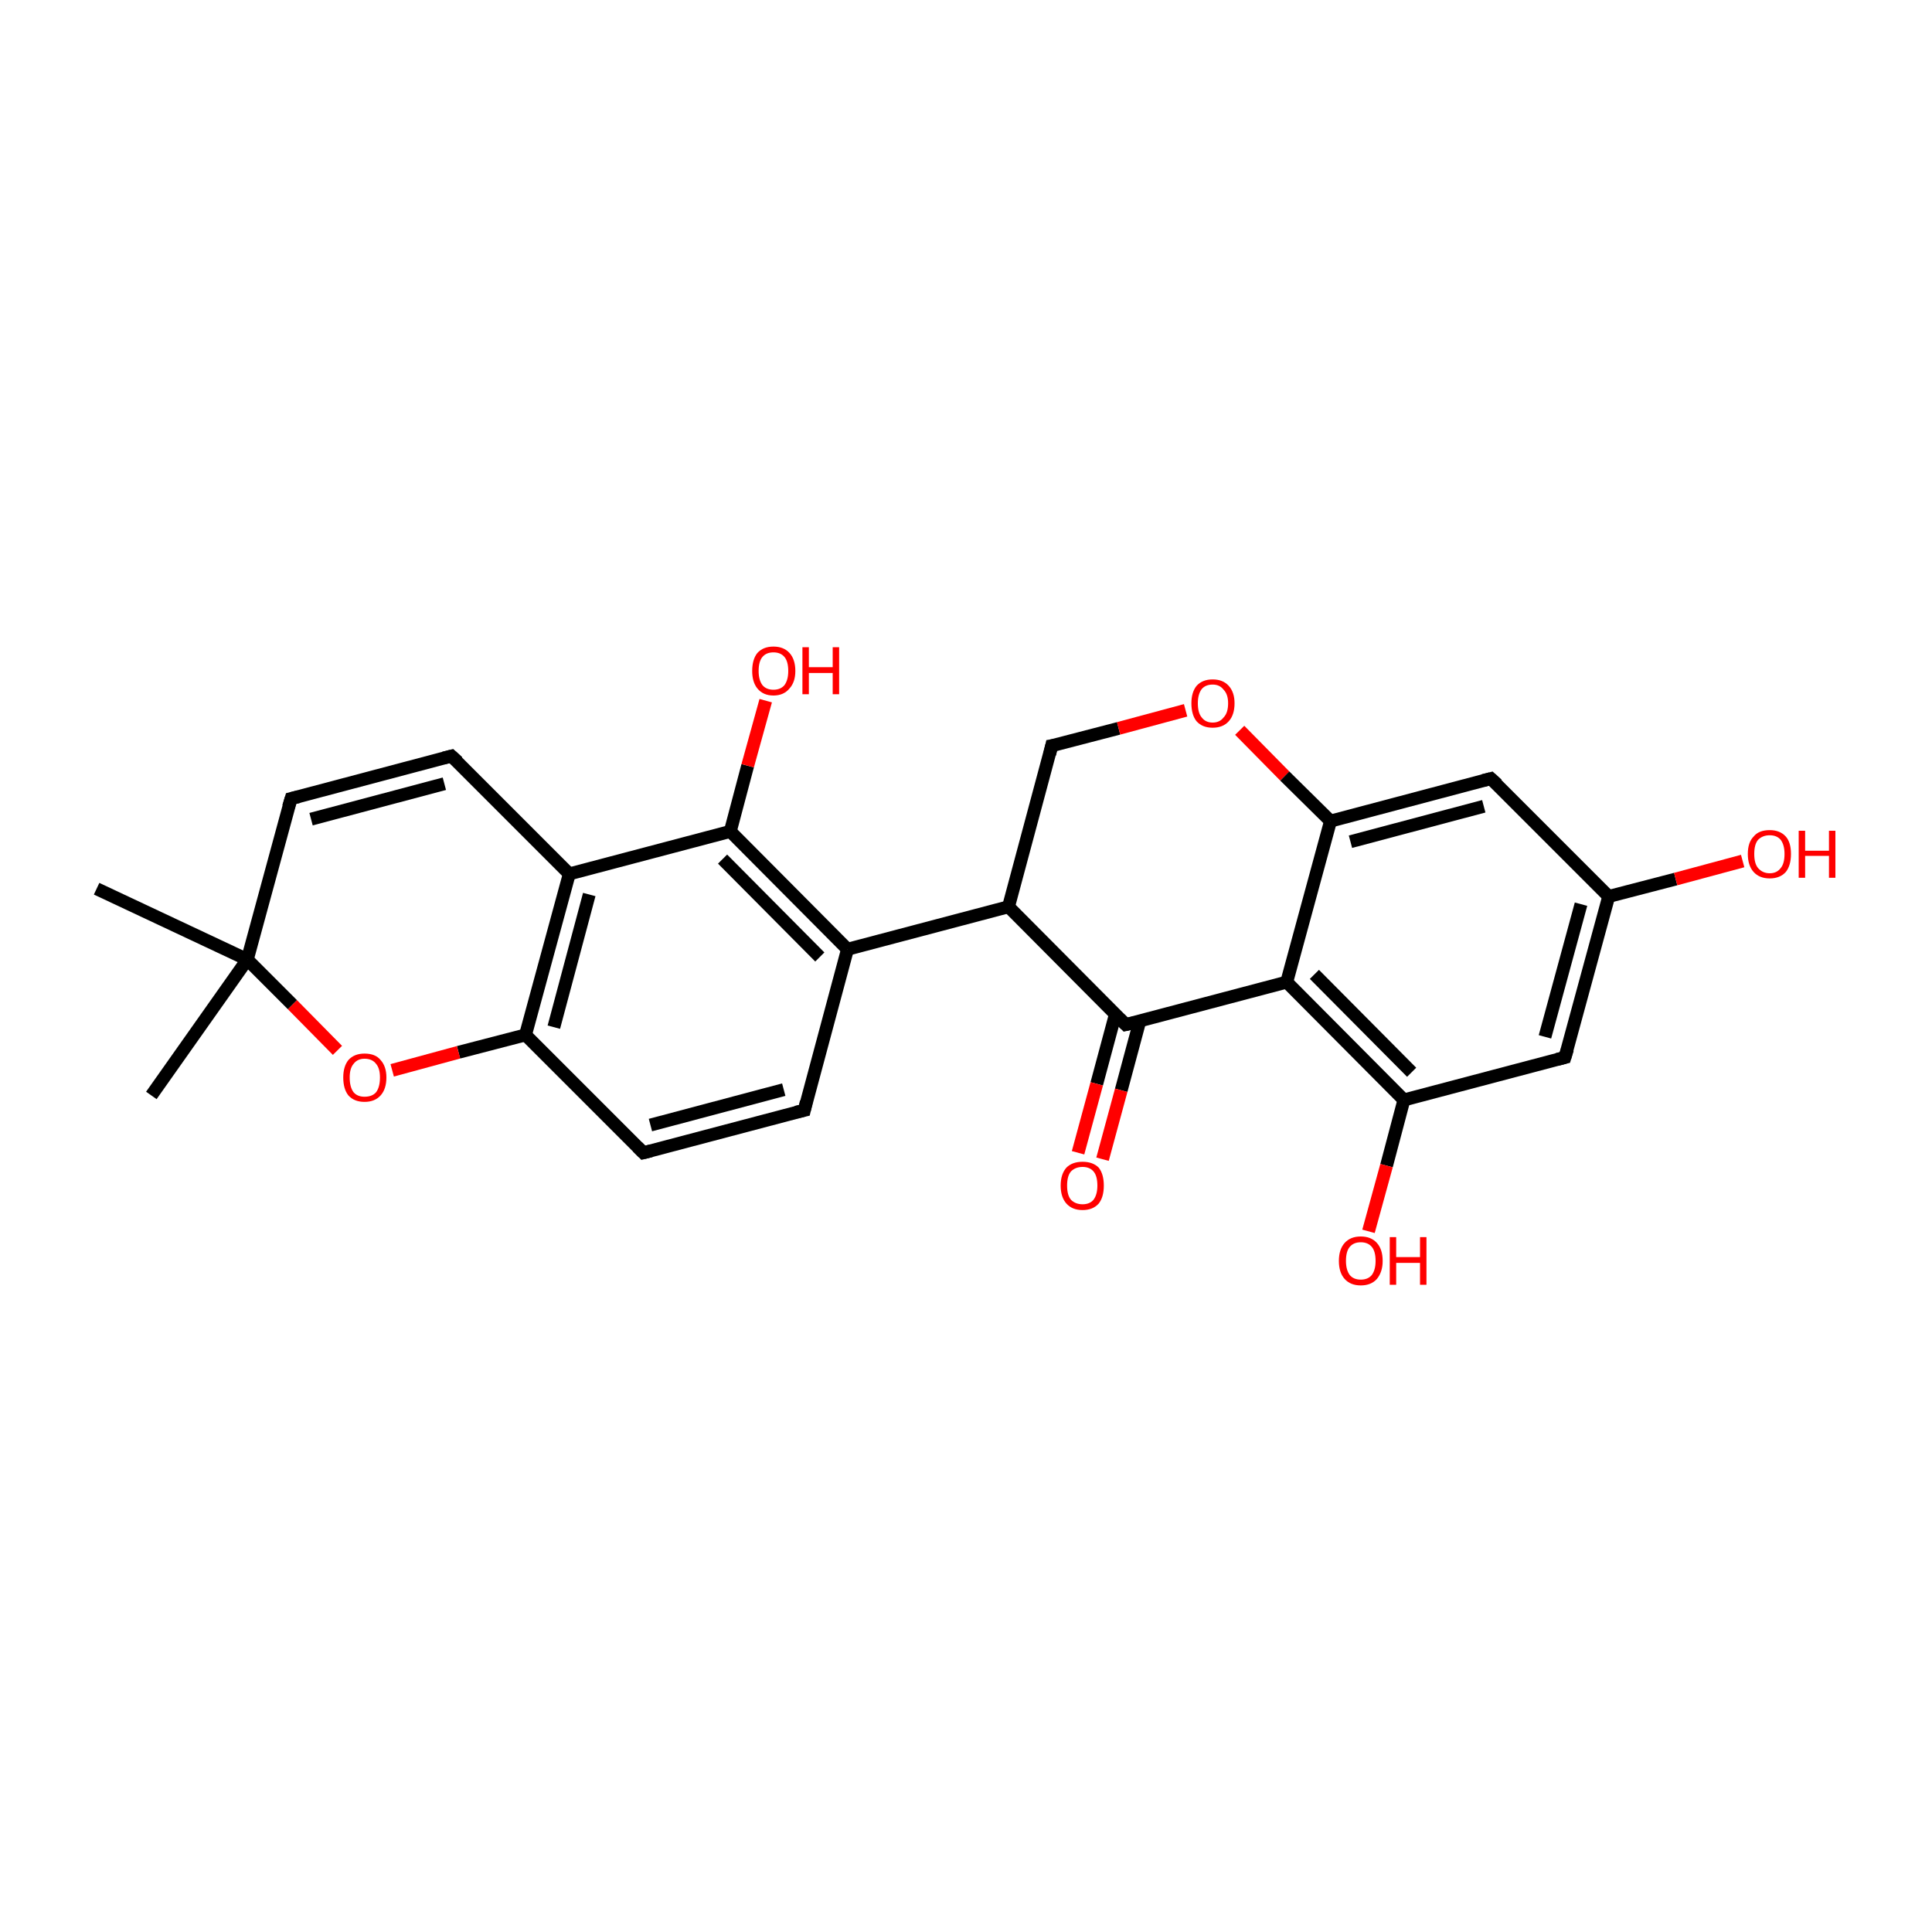 <?xml version='1.0' encoding='iso-8859-1'?>
<svg version='1.1' baseProfile='full'
              xmlns='http://www.w3.org/2000/svg'
                      xmlns:rdkit='http://www.rdkit.org/xml'
                      xmlns:xlink='http://www.w3.org/1999/xlink'
                  xml:space='preserve'
width='300px' height='300px' viewBox='0 0 300 300'>
<!-- END OF HEADER -->
<rect style='opacity:1.0;fill:transparent;stroke:none' width='300.0' height='300.0' x='0.0' y='0.0'> </rect>
<path class='bond-0 atom-0 atom-1' d='M 23.5,170.1 L 38.4,149.0' style='fill:none;fill-rule:evenodd;stroke:#000000;stroke-width:2.0px;stroke-linecap:butt;stroke-linejoin:miter;stroke-opacity:1' />
<path class='bond-1 atom-1 atom-2' d='M 38.4,149.0 L 45.2,124.0' style='fill:none;fill-rule:evenodd;stroke:#000000;stroke-width:2.0px;stroke-linecap:butt;stroke-linejoin:miter;stroke-opacity:1' />
<path class='bond-2 atom-2 atom-3' d='M 45.2,124.0 L 70.1,117.4' style='fill:none;fill-rule:evenodd;stroke:#000000;stroke-width:2.0px;stroke-linecap:butt;stroke-linejoin:miter;stroke-opacity:1' />
<path class='bond-2 atom-2 atom-3' d='M 48.3,127.2 L 69.0,121.7' style='fill:none;fill-rule:evenodd;stroke:#000000;stroke-width:2.0px;stroke-linecap:butt;stroke-linejoin:miter;stroke-opacity:1' />
<path class='bond-3 atom-3 atom-4' d='M 70.1,117.4 L 88.4,135.7' style='fill:none;fill-rule:evenodd;stroke:#000000;stroke-width:2.0px;stroke-linecap:butt;stroke-linejoin:miter;stroke-opacity:1' />
<path class='bond-4 atom-4 atom-5' d='M 88.4,135.7 L 81.6,160.7' style='fill:none;fill-rule:evenodd;stroke:#000000;stroke-width:2.0px;stroke-linecap:butt;stroke-linejoin:miter;stroke-opacity:1' />
<path class='bond-4 atom-4 atom-5' d='M 91.5,138.9 L 86.0,159.5' style='fill:none;fill-rule:evenodd;stroke:#000000;stroke-width:2.0px;stroke-linecap:butt;stroke-linejoin:miter;stroke-opacity:1' />
<path class='bond-5 atom-5 atom-6' d='M 81.6,160.7 L 71.2,163.4' style='fill:none;fill-rule:evenodd;stroke:#000000;stroke-width:2.0px;stroke-linecap:butt;stroke-linejoin:miter;stroke-opacity:1' />
<path class='bond-5 atom-5 atom-6' d='M 71.2,163.4 L 60.9,166.2' style='fill:none;fill-rule:evenodd;stroke:#FF0000;stroke-width:2.0px;stroke-linecap:butt;stroke-linejoin:miter;stroke-opacity:1' />
<path class='bond-6 atom-5 atom-7' d='M 81.6,160.7 L 99.9,179.0' style='fill:none;fill-rule:evenodd;stroke:#000000;stroke-width:2.0px;stroke-linecap:butt;stroke-linejoin:miter;stroke-opacity:1' />
<path class='bond-7 atom-7 atom-8' d='M 99.9,179.0 L 124.9,172.4' style='fill:none;fill-rule:evenodd;stroke:#000000;stroke-width:2.0px;stroke-linecap:butt;stroke-linejoin:miter;stroke-opacity:1' />
<path class='bond-7 atom-7 atom-8' d='M 101.0,174.7 L 121.7,169.2' style='fill:none;fill-rule:evenodd;stroke:#000000;stroke-width:2.0px;stroke-linecap:butt;stroke-linejoin:miter;stroke-opacity:1' />
<path class='bond-8 atom-8 atom-9' d='M 124.9,172.4 L 131.6,147.4' style='fill:none;fill-rule:evenodd;stroke:#000000;stroke-width:2.0px;stroke-linecap:butt;stroke-linejoin:miter;stroke-opacity:1' />
<path class='bond-9 atom-9 atom-10' d='M 131.6,147.4 L 113.4,129.1' style='fill:none;fill-rule:evenodd;stroke:#000000;stroke-width:2.0px;stroke-linecap:butt;stroke-linejoin:miter;stroke-opacity:1' />
<path class='bond-9 atom-9 atom-10' d='M 127.3,148.6 L 112.2,133.4' style='fill:none;fill-rule:evenodd;stroke:#000000;stroke-width:2.0px;stroke-linecap:butt;stroke-linejoin:miter;stroke-opacity:1' />
<path class='bond-10 atom-10 atom-11' d='M 113.4,129.1 L 116.1,118.9' style='fill:none;fill-rule:evenodd;stroke:#000000;stroke-width:2.0px;stroke-linecap:butt;stroke-linejoin:miter;stroke-opacity:1' />
<path class='bond-10 atom-10 atom-11' d='M 116.1,118.9 L 118.9,108.8' style='fill:none;fill-rule:evenodd;stroke:#FF0000;stroke-width:2.0px;stroke-linecap:butt;stroke-linejoin:miter;stroke-opacity:1' />
<path class='bond-11 atom-9 atom-12' d='M 131.6,147.4 L 156.6,140.8' style='fill:none;fill-rule:evenodd;stroke:#000000;stroke-width:2.0px;stroke-linecap:butt;stroke-linejoin:miter;stroke-opacity:1' />
<path class='bond-12 atom-12 atom-13' d='M 156.6,140.8 L 163.3,115.8' style='fill:none;fill-rule:evenodd;stroke:#000000;stroke-width:2.0px;stroke-linecap:butt;stroke-linejoin:miter;stroke-opacity:1' />
<path class='bond-13 atom-13 atom-14' d='M 163.3,115.8 L 173.7,113.1' style='fill:none;fill-rule:evenodd;stroke:#000000;stroke-width:2.0px;stroke-linecap:butt;stroke-linejoin:miter;stroke-opacity:1' />
<path class='bond-13 atom-13 atom-14' d='M 173.7,113.1 L 184.1,110.3' style='fill:none;fill-rule:evenodd;stroke:#FF0000;stroke-width:2.0px;stroke-linecap:butt;stroke-linejoin:miter;stroke-opacity:1' />
<path class='bond-14 atom-14 atom-15' d='M 192.5,113.4 L 199.5,120.5' style='fill:none;fill-rule:evenodd;stroke:#FF0000;stroke-width:2.0px;stroke-linecap:butt;stroke-linejoin:miter;stroke-opacity:1' />
<path class='bond-14 atom-14 atom-15' d='M 199.5,120.5 L 206.6,127.5' style='fill:none;fill-rule:evenodd;stroke:#000000;stroke-width:2.0px;stroke-linecap:butt;stroke-linejoin:miter;stroke-opacity:1' />
<path class='bond-15 atom-15 atom-16' d='M 206.6,127.5 L 231.5,120.9' style='fill:none;fill-rule:evenodd;stroke:#000000;stroke-width:2.0px;stroke-linecap:butt;stroke-linejoin:miter;stroke-opacity:1' />
<path class='bond-15 atom-15 atom-16' d='M 209.7,130.7 L 230.4,125.2' style='fill:none;fill-rule:evenodd;stroke:#000000;stroke-width:2.0px;stroke-linecap:butt;stroke-linejoin:miter;stroke-opacity:1' />
<path class='bond-16 atom-16 atom-17' d='M 231.5,120.9 L 249.8,139.2' style='fill:none;fill-rule:evenodd;stroke:#000000;stroke-width:2.0px;stroke-linecap:butt;stroke-linejoin:miter;stroke-opacity:1' />
<path class='bond-17 atom-17 atom-18' d='M 249.8,139.2 L 243.0,164.2' style='fill:none;fill-rule:evenodd;stroke:#000000;stroke-width:2.0px;stroke-linecap:butt;stroke-linejoin:miter;stroke-opacity:1' />
<path class='bond-17 atom-17 atom-18' d='M 245.5,140.4 L 239.9,161.0' style='fill:none;fill-rule:evenodd;stroke:#000000;stroke-width:2.0px;stroke-linecap:butt;stroke-linejoin:miter;stroke-opacity:1' />
<path class='bond-18 atom-18 atom-19' d='M 243.0,164.2 L 218.0,170.8' style='fill:none;fill-rule:evenodd;stroke:#000000;stroke-width:2.0px;stroke-linecap:butt;stroke-linejoin:miter;stroke-opacity:1' />
<path class='bond-19 atom-19 atom-20' d='M 218.0,170.8 L 199.8,152.5' style='fill:none;fill-rule:evenodd;stroke:#000000;stroke-width:2.0px;stroke-linecap:butt;stroke-linejoin:miter;stroke-opacity:1' />
<path class='bond-19 atom-19 atom-20' d='M 219.2,166.5 L 204.1,151.3' style='fill:none;fill-rule:evenodd;stroke:#000000;stroke-width:2.0px;stroke-linecap:butt;stroke-linejoin:miter;stroke-opacity:1' />
<path class='bond-20 atom-20 atom-21' d='M 199.8,152.5 L 174.8,159.1' style='fill:none;fill-rule:evenodd;stroke:#000000;stroke-width:2.0px;stroke-linecap:butt;stroke-linejoin:miter;stroke-opacity:1' />
<path class='bond-21 atom-21 atom-22' d='M 173.2,157.5 L 170.3,168.3' style='fill:none;fill-rule:evenodd;stroke:#000000;stroke-width:2.0px;stroke-linecap:butt;stroke-linejoin:miter;stroke-opacity:1' />
<path class='bond-21 atom-21 atom-22' d='M 170.3,168.3 L 167.4,179.0' style='fill:none;fill-rule:evenodd;stroke:#FF0000;stroke-width:2.0px;stroke-linecap:butt;stroke-linejoin:miter;stroke-opacity:1' />
<path class='bond-21 atom-21 atom-22' d='M 177.0,158.5 L 174.1,169.3' style='fill:none;fill-rule:evenodd;stroke:#000000;stroke-width:2.0px;stroke-linecap:butt;stroke-linejoin:miter;stroke-opacity:1' />
<path class='bond-21 atom-21 atom-22' d='M 174.1,169.3 L 171.2,180.0' style='fill:none;fill-rule:evenodd;stroke:#FF0000;stroke-width:2.0px;stroke-linecap:butt;stroke-linejoin:miter;stroke-opacity:1' />
<path class='bond-22 atom-19 atom-23' d='M 218.0,170.8 L 215.3,181.0' style='fill:none;fill-rule:evenodd;stroke:#000000;stroke-width:2.0px;stroke-linecap:butt;stroke-linejoin:miter;stroke-opacity:1' />
<path class='bond-22 atom-19 atom-23' d='M 215.3,181.0 L 212.5,191.2' style='fill:none;fill-rule:evenodd;stroke:#FF0000;stroke-width:2.0px;stroke-linecap:butt;stroke-linejoin:miter;stroke-opacity:1' />
<path class='bond-23 atom-17 atom-24' d='M 249.8,139.2 L 260.2,136.5' style='fill:none;fill-rule:evenodd;stroke:#000000;stroke-width:2.0px;stroke-linecap:butt;stroke-linejoin:miter;stroke-opacity:1' />
<path class='bond-23 atom-17 atom-24' d='M 260.2,136.5 L 270.6,133.7' style='fill:none;fill-rule:evenodd;stroke:#FF0000;stroke-width:2.0px;stroke-linecap:butt;stroke-linejoin:miter;stroke-opacity:1' />
<path class='bond-24 atom-1 atom-25' d='M 38.4,149.0 L 15.0,138.0' style='fill:none;fill-rule:evenodd;stroke:#000000;stroke-width:2.0px;stroke-linecap:butt;stroke-linejoin:miter;stroke-opacity:1' />
<path class='bond-25 atom-6 atom-1' d='M 52.4,163.1 L 45.4,156.0' style='fill:none;fill-rule:evenodd;stroke:#FF0000;stroke-width:2.0px;stroke-linecap:butt;stroke-linejoin:miter;stroke-opacity:1' />
<path class='bond-25 atom-6 atom-1' d='M 45.4,156.0 L 38.4,149.0' style='fill:none;fill-rule:evenodd;stroke:#000000;stroke-width:2.0px;stroke-linecap:butt;stroke-linejoin:miter;stroke-opacity:1' />
<path class='bond-26 atom-10 atom-4' d='M 113.4,129.1 L 88.4,135.7' style='fill:none;fill-rule:evenodd;stroke:#000000;stroke-width:2.0px;stroke-linecap:butt;stroke-linejoin:miter;stroke-opacity:1' />
<path class='bond-27 atom-21 atom-12' d='M 174.8,159.1 L 156.6,140.8' style='fill:none;fill-rule:evenodd;stroke:#000000;stroke-width:2.0px;stroke-linecap:butt;stroke-linejoin:miter;stroke-opacity:1' />
<path class='bond-28 atom-20 atom-15' d='M 199.8,152.5 L 206.6,127.5' style='fill:none;fill-rule:evenodd;stroke:#000000;stroke-width:2.0px;stroke-linecap:butt;stroke-linejoin:miter;stroke-opacity:1' />
<path d='M 44.8,125.3 L 45.2,124.0 L 46.4,123.7' style='fill:none;stroke:#000000;stroke-width:2.0px;stroke-linecap:butt;stroke-linejoin:miter;stroke-opacity:1;' />
<path d='M 68.9,117.7 L 70.1,117.4 L 71.1,118.3' style='fill:none;stroke:#000000;stroke-width:2.0px;stroke-linecap:butt;stroke-linejoin:miter;stroke-opacity:1;' />
<path d='M 99.0,178.1 L 99.9,179.0 L 101.1,178.7' style='fill:none;stroke:#000000;stroke-width:2.0px;stroke-linecap:butt;stroke-linejoin:miter;stroke-opacity:1;' />
<path d='M 123.6,172.7 L 124.9,172.4 L 125.2,171.1' style='fill:none;stroke:#000000;stroke-width:2.0px;stroke-linecap:butt;stroke-linejoin:miter;stroke-opacity:1;' />
<path d='M 163.0,117.1 L 163.3,115.8 L 163.9,115.7' style='fill:none;stroke:#000000;stroke-width:2.0px;stroke-linecap:butt;stroke-linejoin:miter;stroke-opacity:1;' />
<path d='M 230.3,121.2 L 231.5,120.9 L 232.5,121.8' style='fill:none;stroke:#000000;stroke-width:2.0px;stroke-linecap:butt;stroke-linejoin:miter;stroke-opacity:1;' />
<path d='M 243.4,162.9 L 243.0,164.2 L 241.8,164.5' style='fill:none;stroke:#000000;stroke-width:2.0px;stroke-linecap:butt;stroke-linejoin:miter;stroke-opacity:1;' />
<path d='M 176.1,158.8 L 174.8,159.1 L 173.9,158.2' style='fill:none;stroke:#000000;stroke-width:2.0px;stroke-linecap:butt;stroke-linejoin:miter;stroke-opacity:1;' />
<path class='atom-6' d='M 53.3 167.3
Q 53.3 165.6, 54.1 164.6
Q 55.0 163.6, 56.6 163.6
Q 58.3 163.6, 59.1 164.6
Q 60.0 165.6, 60.0 167.3
Q 60.0 169.1, 59.1 170.1
Q 58.2 171.1, 56.6 171.1
Q 55.0 171.1, 54.1 170.1
Q 53.3 169.1, 53.3 167.3
M 56.6 170.3
Q 57.8 170.3, 58.4 169.6
Q 59.0 168.8, 59.0 167.3
Q 59.0 165.9, 58.4 165.2
Q 57.8 164.4, 56.6 164.4
Q 55.5 164.4, 54.9 165.2
Q 54.3 165.9, 54.3 167.3
Q 54.3 168.8, 54.9 169.6
Q 55.5 170.3, 56.6 170.3
' fill='#FF0000'/>
<path class='atom-11' d='M 116.8 104.2
Q 116.8 102.4, 117.6 101.4
Q 118.5 100.4, 120.1 100.4
Q 121.7 100.4, 122.6 101.4
Q 123.5 102.4, 123.5 104.2
Q 123.5 105.9, 122.6 106.9
Q 121.7 108.0, 120.1 108.0
Q 118.5 108.0, 117.6 106.9
Q 116.8 105.9, 116.8 104.2
M 120.1 107.1
Q 121.2 107.1, 121.8 106.4
Q 122.4 105.6, 122.4 104.2
Q 122.4 102.7, 121.8 102.0
Q 121.2 101.3, 120.1 101.3
Q 119.0 101.3, 118.4 102.0
Q 117.8 102.7, 117.8 104.2
Q 117.8 105.6, 118.4 106.4
Q 119.0 107.1, 120.1 107.1
' fill='#FF0000'/>
<path class='atom-11' d='M 124.6 100.5
L 125.6 100.5
L 125.6 103.6
L 129.3 103.6
L 129.3 100.5
L 130.3 100.5
L 130.3 107.8
L 129.3 107.8
L 129.3 104.5
L 125.6 104.5
L 125.6 107.8
L 124.6 107.8
L 124.6 100.5
' fill='#FF0000'/>
<path class='atom-14' d='M 185.0 109.2
Q 185.0 107.5, 185.8 106.5
Q 186.7 105.5, 188.3 105.5
Q 189.9 105.5, 190.8 106.5
Q 191.7 107.5, 191.7 109.2
Q 191.7 111.0, 190.8 112.0
Q 189.9 113.0, 188.3 113.0
Q 186.7 113.0, 185.8 112.0
Q 185.0 111.0, 185.0 109.2
M 188.3 112.2
Q 189.4 112.2, 190.0 111.4
Q 190.7 110.7, 190.7 109.2
Q 190.7 107.8, 190.0 107.1
Q 189.4 106.3, 188.3 106.3
Q 187.2 106.3, 186.6 107.0
Q 186.0 107.8, 186.0 109.2
Q 186.0 110.7, 186.6 111.4
Q 187.2 112.2, 188.3 112.2
' fill='#FF0000'/>
<path class='atom-22' d='M 164.7 184.1
Q 164.7 182.3, 165.6 181.3
Q 166.5 180.4, 168.1 180.4
Q 169.7 180.4, 170.6 181.3
Q 171.4 182.3, 171.4 184.1
Q 171.4 185.9, 170.6 186.9
Q 169.7 187.9, 168.1 187.9
Q 166.5 187.9, 165.6 186.9
Q 164.7 185.9, 164.7 184.1
M 168.1 187.0
Q 169.2 187.0, 169.8 186.3
Q 170.4 185.5, 170.4 184.1
Q 170.4 182.6, 169.8 181.9
Q 169.2 181.2, 168.1 181.2
Q 167.0 181.2, 166.3 181.9
Q 165.7 182.6, 165.7 184.1
Q 165.7 185.6, 166.3 186.3
Q 167.0 187.0, 168.1 187.0
' fill='#FF0000'/>
<path class='atom-23' d='M 207.9 195.8
Q 207.9 194.0, 208.8 193.0
Q 209.7 192.0, 211.3 192.0
Q 212.9 192.0, 213.8 193.0
Q 214.7 194.0, 214.7 195.8
Q 214.7 197.5, 213.8 198.6
Q 212.9 199.6, 211.3 199.6
Q 209.7 199.6, 208.8 198.6
Q 207.9 197.6, 207.9 195.8
M 211.3 198.7
Q 212.4 198.7, 213.0 198.0
Q 213.6 197.2, 213.6 195.8
Q 213.6 194.3, 213.0 193.6
Q 212.4 192.9, 211.3 192.9
Q 210.2 192.9, 209.6 193.6
Q 209.0 194.3, 209.0 195.8
Q 209.0 197.2, 209.6 198.0
Q 210.2 198.7, 211.3 198.7
' fill='#FF0000'/>
<path class='atom-23' d='M 215.8 192.1
L 216.8 192.1
L 216.8 195.2
L 220.5 195.2
L 220.5 192.1
L 221.5 192.1
L 221.5 199.5
L 220.5 199.5
L 220.5 196.1
L 216.8 196.1
L 216.8 199.5
L 215.8 199.5
L 215.8 192.1
' fill='#FF0000'/>
<path class='atom-24' d='M 271.4 132.6
Q 271.4 130.8, 272.3 129.9
Q 273.1 128.9, 274.8 128.9
Q 276.4 128.9, 277.3 129.9
Q 278.1 130.8, 278.1 132.6
Q 278.1 134.4, 277.3 135.4
Q 276.4 136.4, 274.8 136.4
Q 273.2 136.4, 272.3 135.4
Q 271.4 134.4, 271.4 132.6
M 274.8 135.6
Q 275.9 135.6, 276.5 134.8
Q 277.1 134.1, 277.1 132.6
Q 277.1 131.2, 276.5 130.4
Q 275.9 129.7, 274.8 129.7
Q 273.7 129.7, 273.0 130.4
Q 272.4 131.1, 272.4 132.6
Q 272.4 134.1, 273.0 134.8
Q 273.7 135.6, 274.8 135.6
' fill='#FF0000'/>
<path class='atom-24' d='M 279.3 129.0
L 280.3 129.0
L 280.3 132.1
L 284.0 132.1
L 284.0 129.0
L 285.0 129.0
L 285.0 136.3
L 284.0 136.3
L 284.0 132.9
L 280.3 132.9
L 280.3 136.3
L 279.3 136.3
L 279.3 129.0
' fill='#FF0000'/>
</svg>
